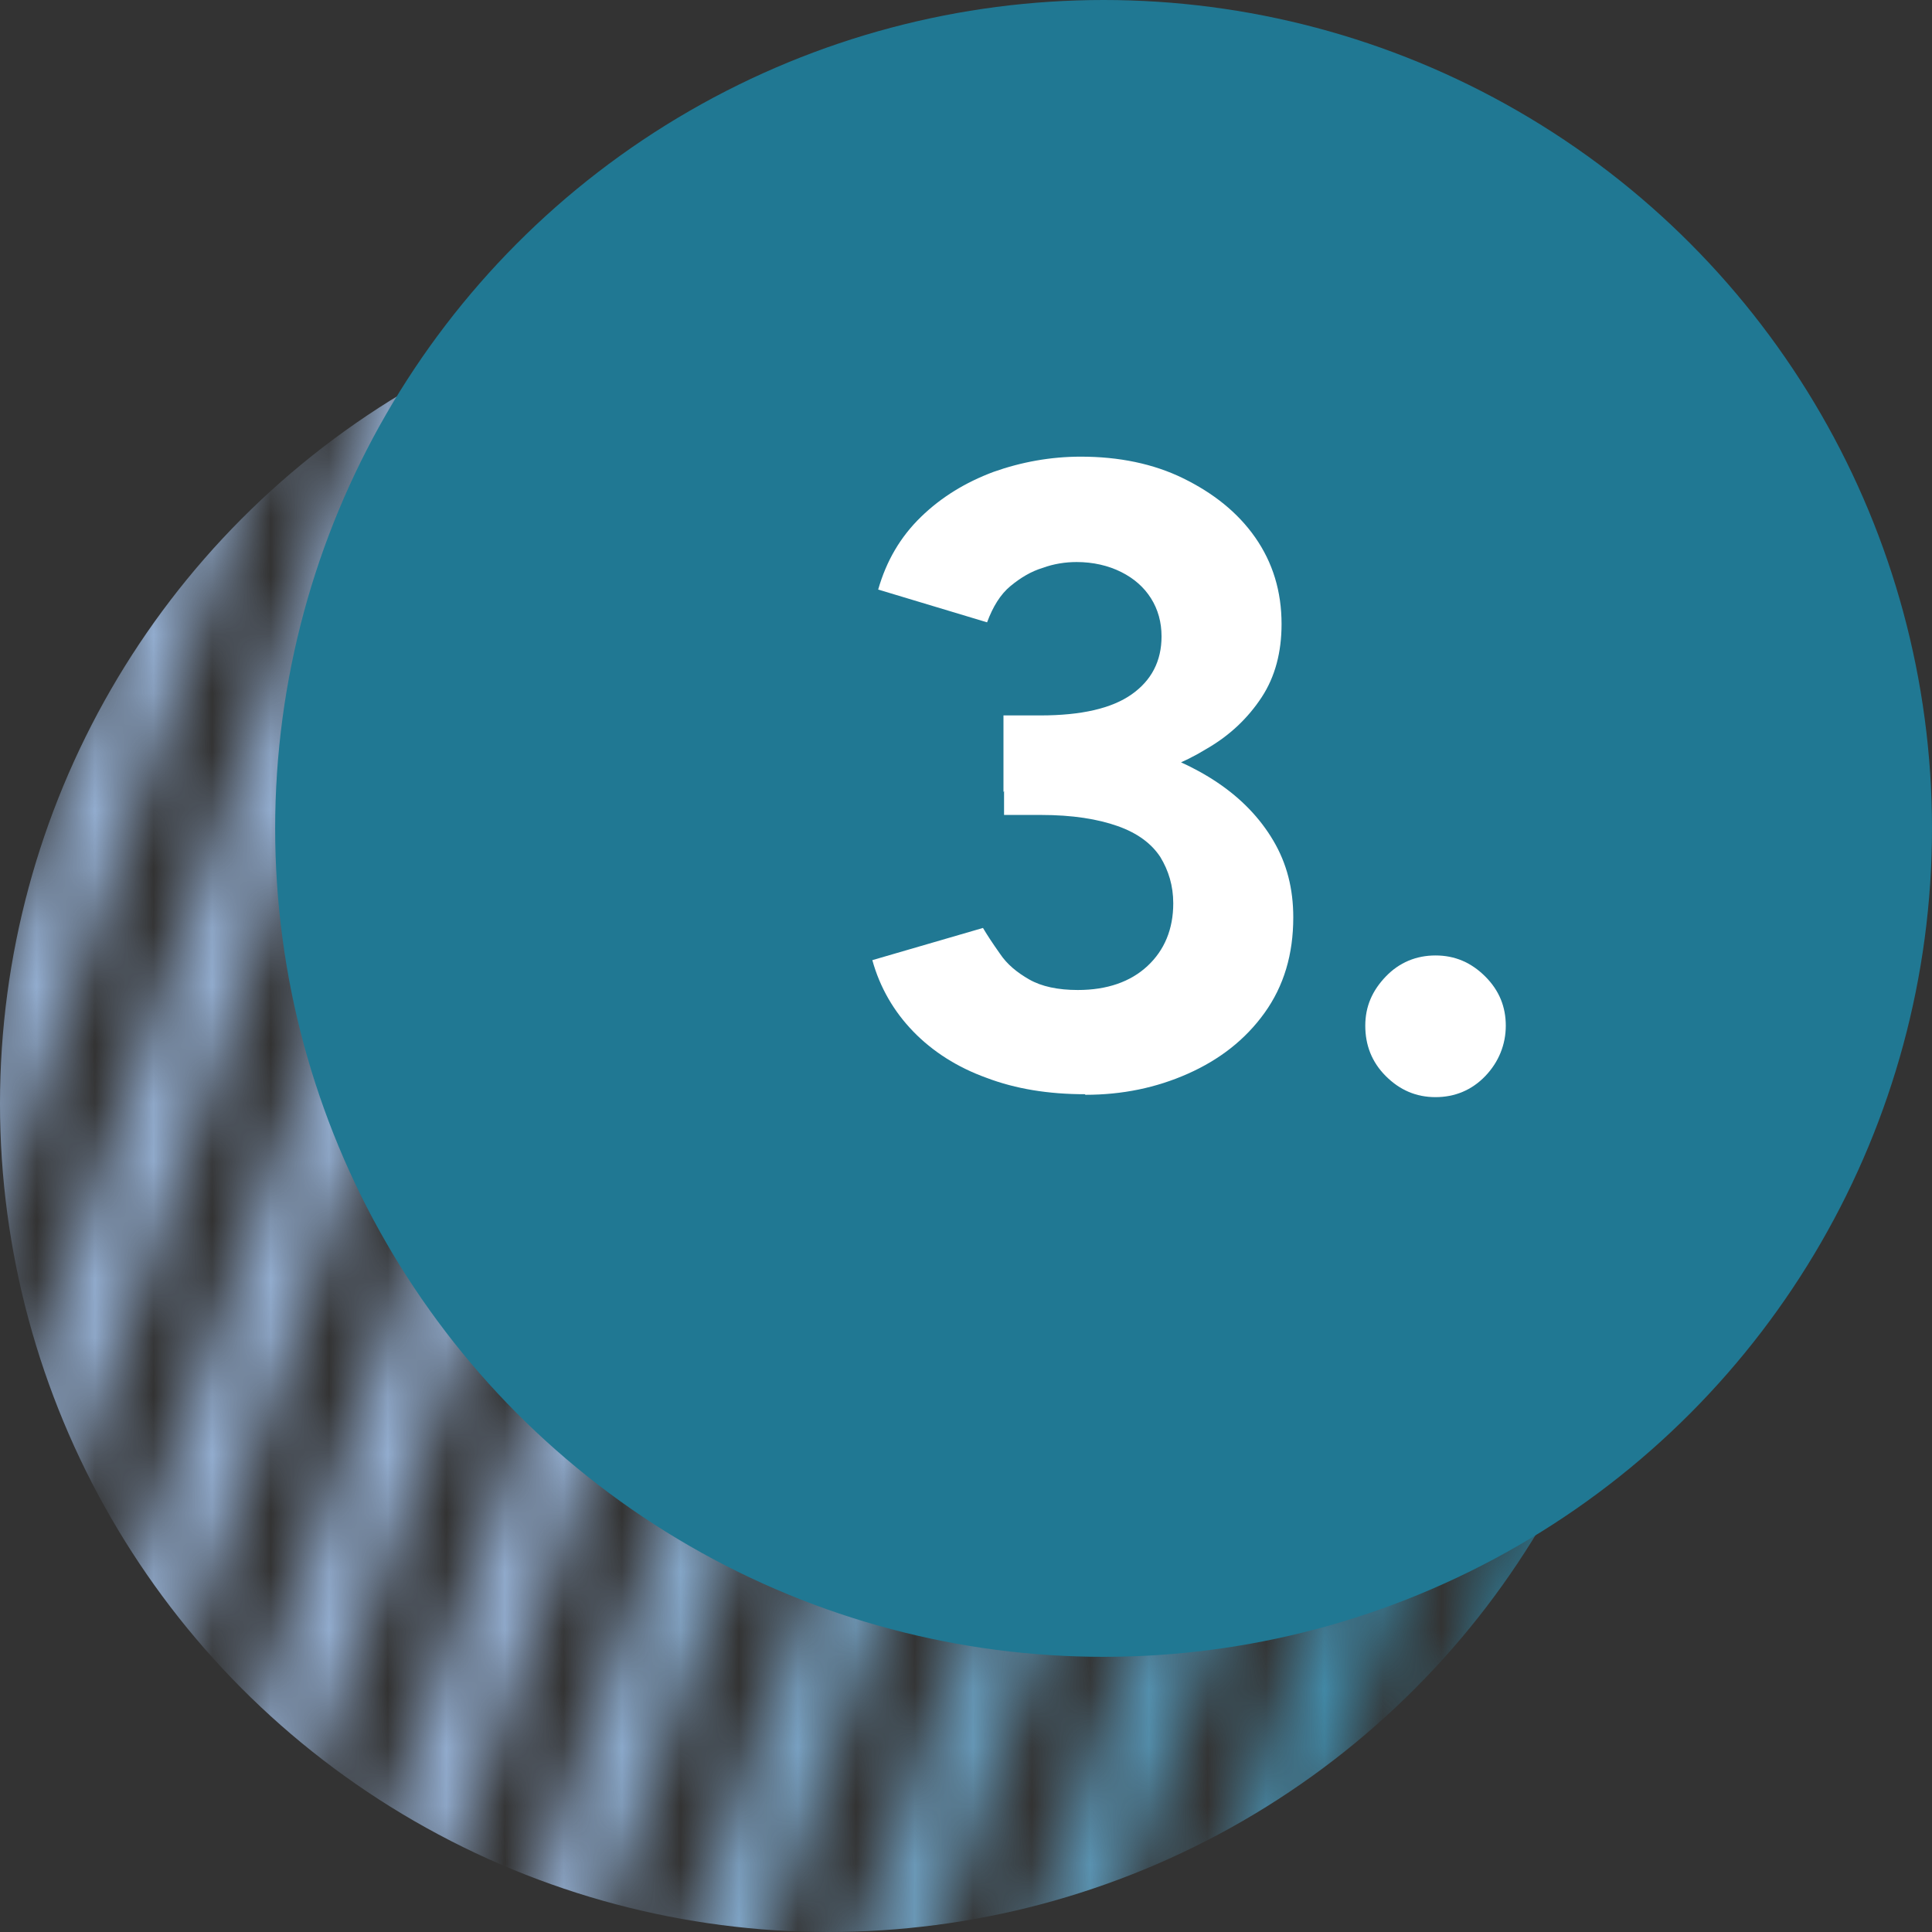 <?xml version="1.0" encoding="UTF-8"?>
<svg id="Camada_1" data-name="Camada 1" xmlns="http://www.w3.org/2000/svg" xmlns:xlink="http://www.w3.org/1999/xlink" viewBox="0 0 33 33">
  <rect x="0" y="0" width="33" height="33" fill="#333333" stroke="none"/>
  <defs>
    <style>
      .cls-1 {
        fill: #207893;
      }

      .cls-1, .cls-2, .cls-3, .cls-4 {
        stroke-width: 0px;
      }

      .cls-5 {
        mask: url(#mask);
      }

      .cls-2 {
        fill: url(#Gradiente_sem_nome_8);
      }

      .cls-3 {
        fill: #d9d9d9;
      }

      .cls-4 {
        fill: #fff;
      }
    </style>
    <mask id="mask" x="-6.88" y="-1.66" width="40.2" height="39.74" maskUnits="userSpaceOnUse">
      <g id="mask0_88_68" data-name="mask0 88 68">
        <rect class="cls-3" x="-16.82" y="12.73" width="31.38" height="1.31" transform="translate(-13.4 7.93) rotate(-70.91)"/>
        <rect class="cls-3" x="-14.21" y="13.6" width="31.38" height="1.31" transform="translate(-12.48 10.99) rotate(-70.91)"/>
        <rect class="cls-3" x="-11.6" y="14.48" width="31.38" height="1.31" transform="translate(-11.55 14.05) rotate(-70.91)"/>
        <rect class="cls-3" x="-8.99" y="15.36" width="31.38" height="1.31" transform="translate(-10.63 17.11) rotate(-70.91)"/>
        <rect class="cls-3" x="-6.38" y="16.24" width="31.38" height="1.31" transform="translate(-9.7 20.16) rotate(-70.91)"/>
        <rect class="cls-3" x="-3.77" y="17.12" width="31.38" height="1.31" transform="translate(-8.78 23.22) rotate(-70.91)"/>
        <rect class="cls-3" x="-1.16" y="18" width="31.38" height="1.31" transform="translate(-7.85 26.28) rotate(-70.91)"/>
        <rect class="cls-3" x="1.45" y="18.88" width="31.38" height="1.31" transform="translate(-6.92 29.33) rotate(-70.91)"/>
        <rect class="cls-3" x="4.06" y="19.75" width="31.38" height="1.31" transform="translate(-6 32.39) rotate(-70.91)"/>
        <rect class="cls-3" x="6.67" y="20.63" width="31.38" height="1.31" transform="translate(-5.07 35.45) rotate(-70.91)"/>
        <rect class="cls-3" x="9.28" y="21.51" width="31.38" height="1.31" transform="translate(-4.15 38.51) rotate(-70.91)"/>
        <rect class="cls-3" x="11.88" y="22.39" width="31.38" height="1.31" transform="translate(-3.22 41.56) rotate(-70.91)"/>
      </g>
    </mask>
    <linearGradient id="Gradiente_sem_nome_8" data-name="Gradiente sem nome 8" x1="0" y1="507.33" x2="28.31" y2="507.33" gradientTransform="translate(0 526.18) scale(1 -1)" gradientUnits="userSpaceOnUse">
      <stop offset=".33" stop-color="#92acce"/>
      <stop offset="1" stop-color="#207893"/>
    </linearGradient>
  </defs>
  <g class="cls-5">
    <circle class="cls-2" cx="14.15" cy="18.85" r="14.15"/>
  </g>
  <g>
    <circle class="cls-1" cx="18.85" cy="14.15" r="14.15"/>
    <g>
      <path class="cls-4" d="M18.53,18.69c-.62,0-1.18-.09-1.68-.28-.5-.18-.92-.45-1.25-.79-.33-.34-.57-.75-.7-1.22l1.89-.55c.07.12.17.27.29.44.12.18.29.32.5.44.21.12.49.18.83.18.5,0,.9-.14,1.19-.41.29-.27.44-.63.44-1.07,0-.3-.08-.56-.22-.79-.15-.23-.39-.41-.73-.53s-.77-.19-1.31-.19h-.63v-1.4h.55c.6,0,1.17.07,1.7.22.53.15,1,.36,1.4.63s.72.6.95.99c.23.39.34.82.34,1.31,0,.63-.16,1.17-.49,1.63-.33.46-.77.8-1.31,1.04-.54.24-1.12.36-1.75.36ZM17.14,13.53v-1.31h.63c.7,0,1.22-.12,1.56-.36.34-.24.51-.57.51-.99,0-.24-.06-.46-.18-.65s-.29-.34-.51-.45c-.22-.11-.48-.17-.76-.17-.19,0-.39.03-.58.1-.2.06-.38.17-.55.31s-.3.35-.4.62l-1.86-.56c.14-.49.38-.9.73-1.24s.76-.59,1.24-.77c.48-.17.98-.26,1.49-.26.65,0,1.24.12,1.75.37s.93.58,1.23,1.01c.3.43.45.92.45,1.48,0,.48-.11.9-.34,1.25s-.54.65-.94.88c-.39.24-.84.42-1.34.53-.5.11-1.02.17-1.56.17h-.55Z"/>
      <path class="cls-4" d="M24.52,18.74c-.33,0-.61-.12-.85-.36-.24-.24-.35-.53-.35-.86s.12-.6.35-.84c.23-.24.52-.36.85-.36s.61.12.85.36c.24.24.35.52.35.84s-.12.62-.35.86c-.23.24-.52.36-.85.36Z"/>
    </g>
  </g>
</svg>